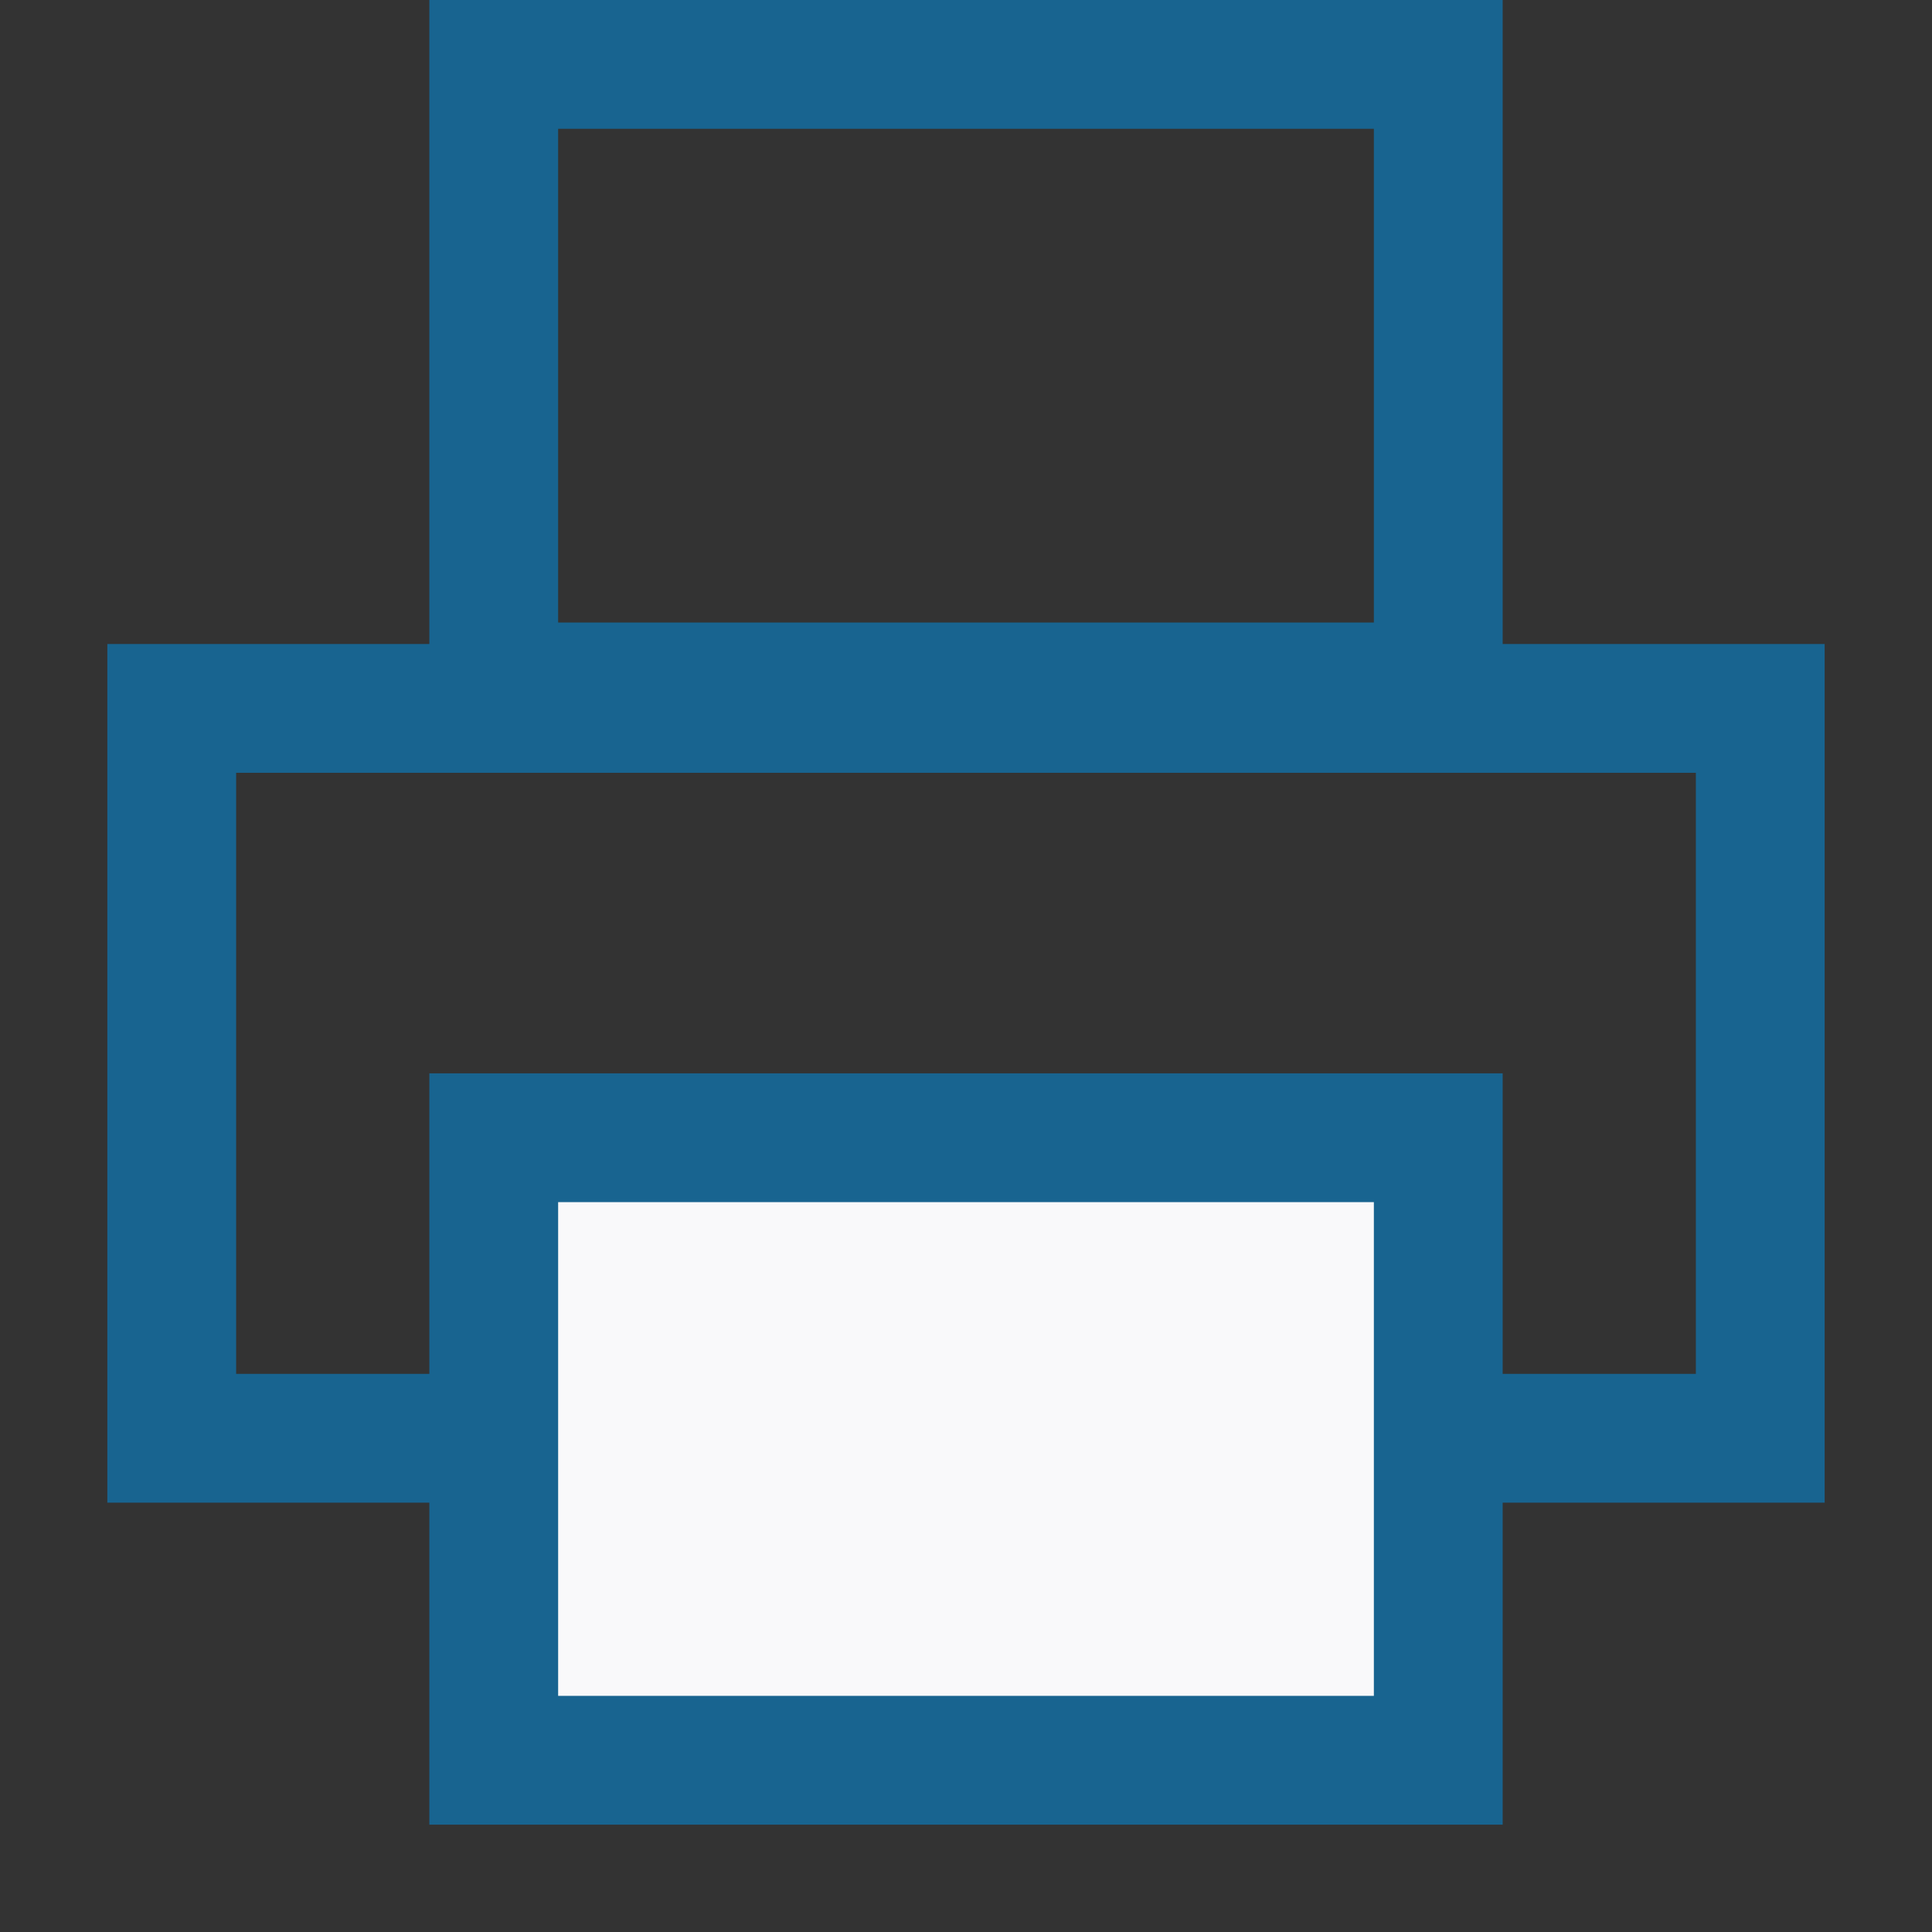 <svg width="18" height="18" viewBox="0 0 18 18" fill="none" xmlns="http://www.w3.org/2000/svg">
<rect x="0" y="0" width="18" height="18" fill="#333333" stroke="none"/>
<path d="M1.6 6.6H16.4V13.4H13.5H4.5H1.6V6.6Z" stroke="#186490" stroke-width="1.2"/>
<rect x="4.6" y="10.6" width="8.8" height="5.8" fill="#F9F9FA" stroke="#186490" stroke-width="1.2"/>
<rect x="4.6" y="0.6" width="8.8" height="5.8" stroke="#186490" stroke-width="1.2"/>
</svg>
